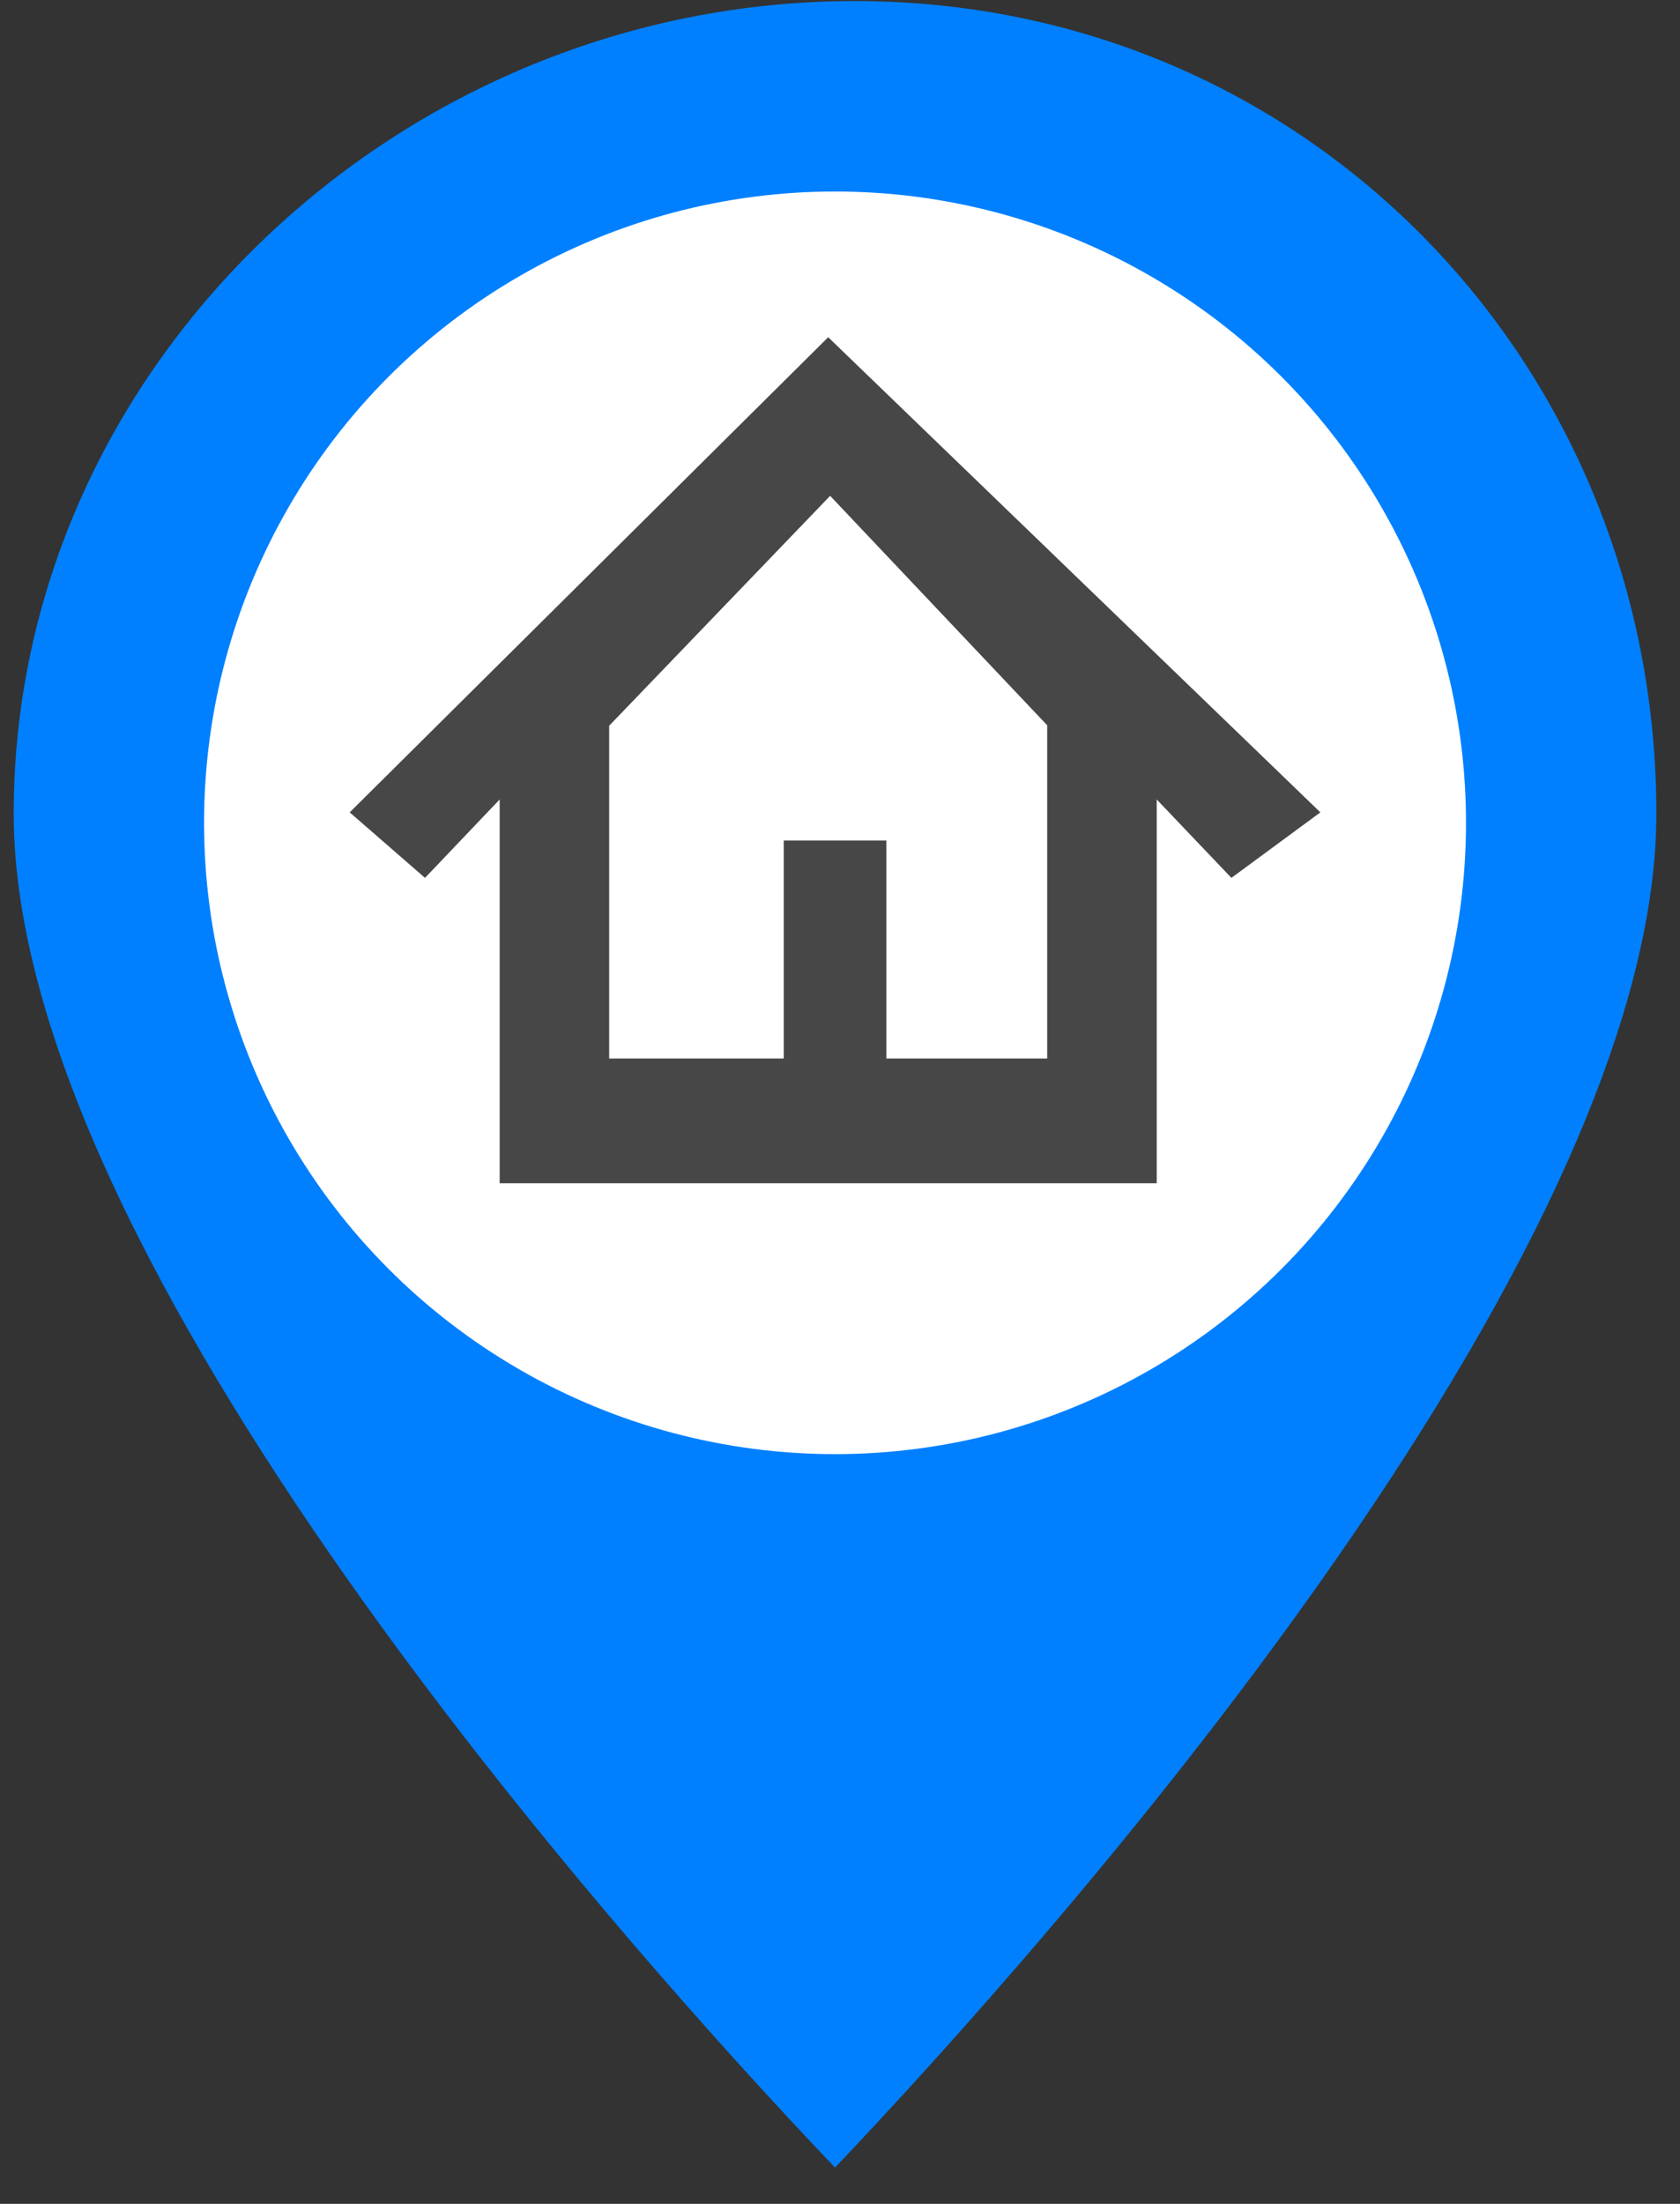 <svg width="45" height="59" viewBox="0 0 45 59" fill="none" xmlns="http://www.w3.org/2000/svg">
<rect x="0" y="0" width="45" height="59" fill="#333333" stroke="none"/>
<path d="M44.367 21.784C44.367 33.8 27.983 52.121 22.367 58.028C16.727 52.121 0.367 33.8 0.367 21.784C0.367 9.769 10.741 0.028 22.891 0.028C35.041 0.028 44.367 9.769 44.367 21.784Z" fill="#0080FF"/>
<circle cx="22.367" cy="22.028" r="16.901" fill="white"/>
<path fill-rule="evenodd" clip-rule="evenodd" d="M32.984 23.502L30.984 21.403V31.678H13.384V21.403L11.384 23.502L9.367 21.748L22.184 9.028L35.367 21.748L32.984 23.502ZM28.05 19.417L22.236 13.274L16.317 19.429V28.338H20.993V22.502H23.741V28.338H28.05V19.417Z" fill="#474747"/>
</svg>
